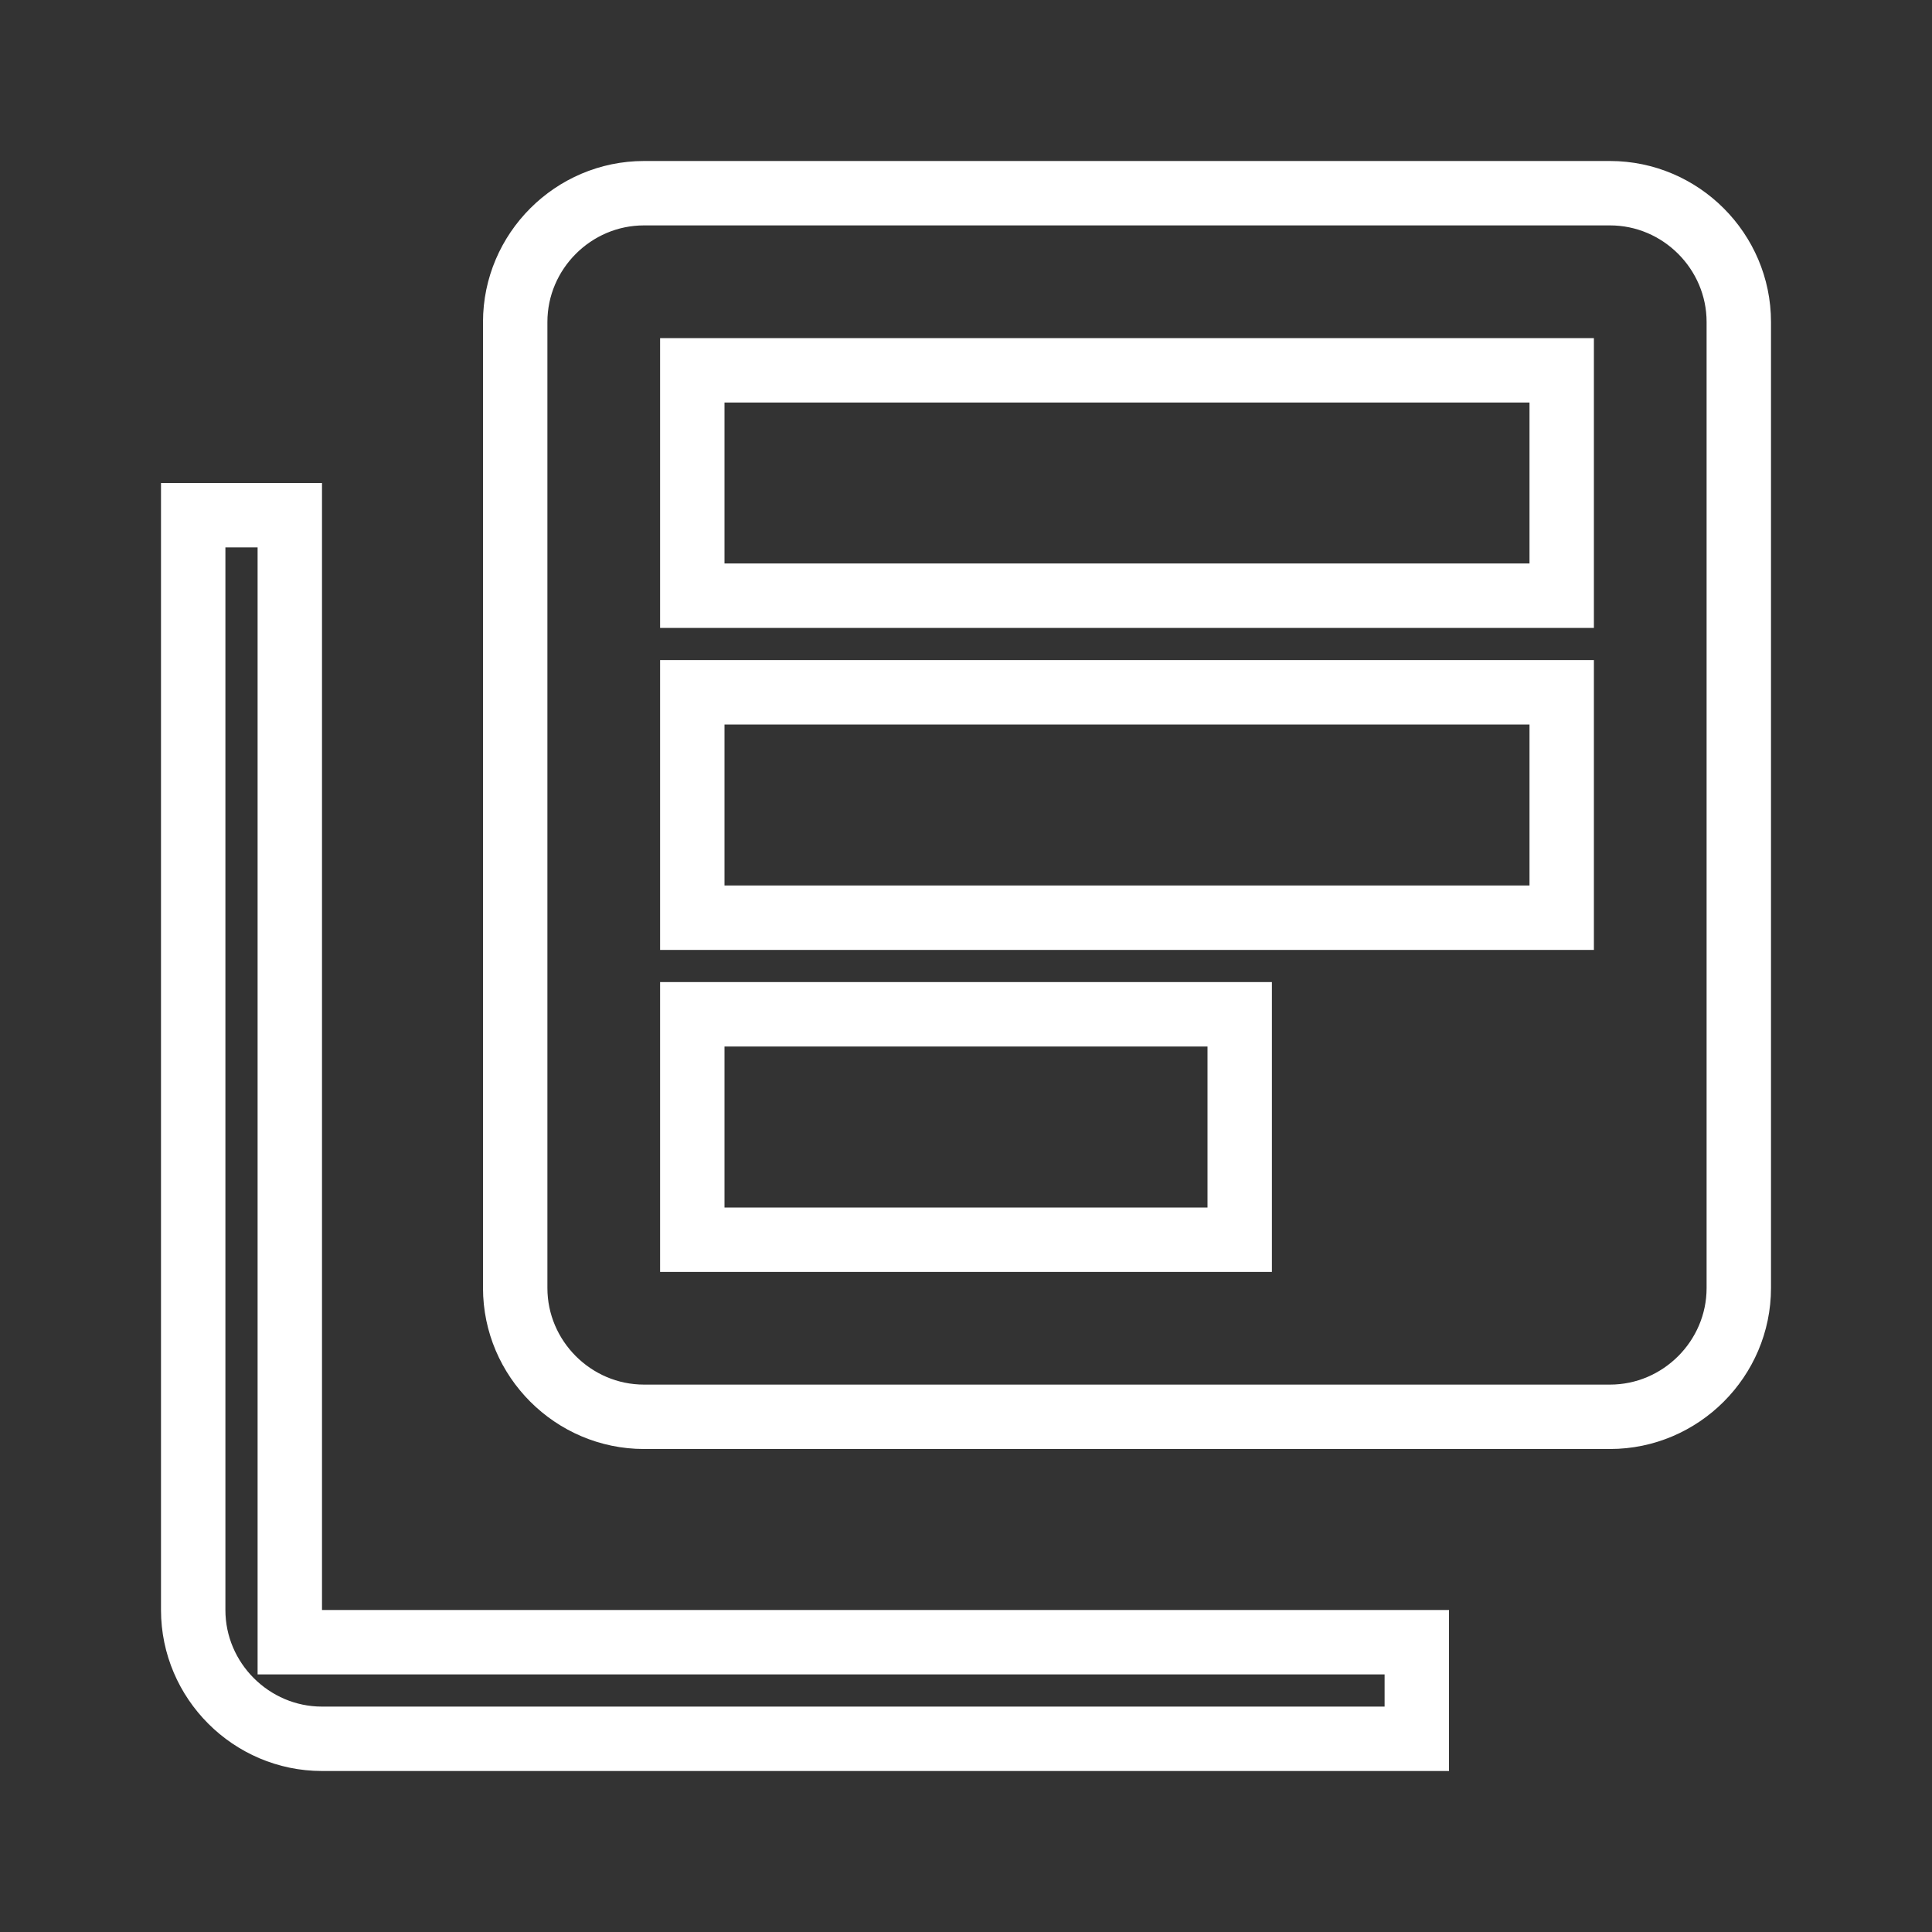 <svg width="24" height="24" viewBox="0 0 24 24" fill="none" xmlns="http://www.w3.org/2000/svg">
<rect x="0" y="0" width="24" height="24" fill="#333333" stroke="none"/>
<path d="M3.6 20V20.4H4H17.6V21.6H4C3.121 21.6 2.4 20.879 2.4 20V6.4H3.6V20ZM19 11.4H19.4V11V9V8.6H19H9H8.6V9V11V11.4H9H19ZM15 15.4H15.4V15V13V12.6H15H9H8.6V13V15V15.4H9H15ZM19 7.4H19.4V7V5V4.6H19H9H8.6V5V7V7.4H9H19ZM8 2.4H20C20.879 2.4 21.6 3.121 21.6 4V16C21.6 16.879 20.879 17.6 20 17.6H8C7.121 17.6 6.4 16.879 6.4 16V4C6.4 3.121 7.121 2.4 8 2.4Z" stroke="white" stroke-width="0.8"/>
</svg>
